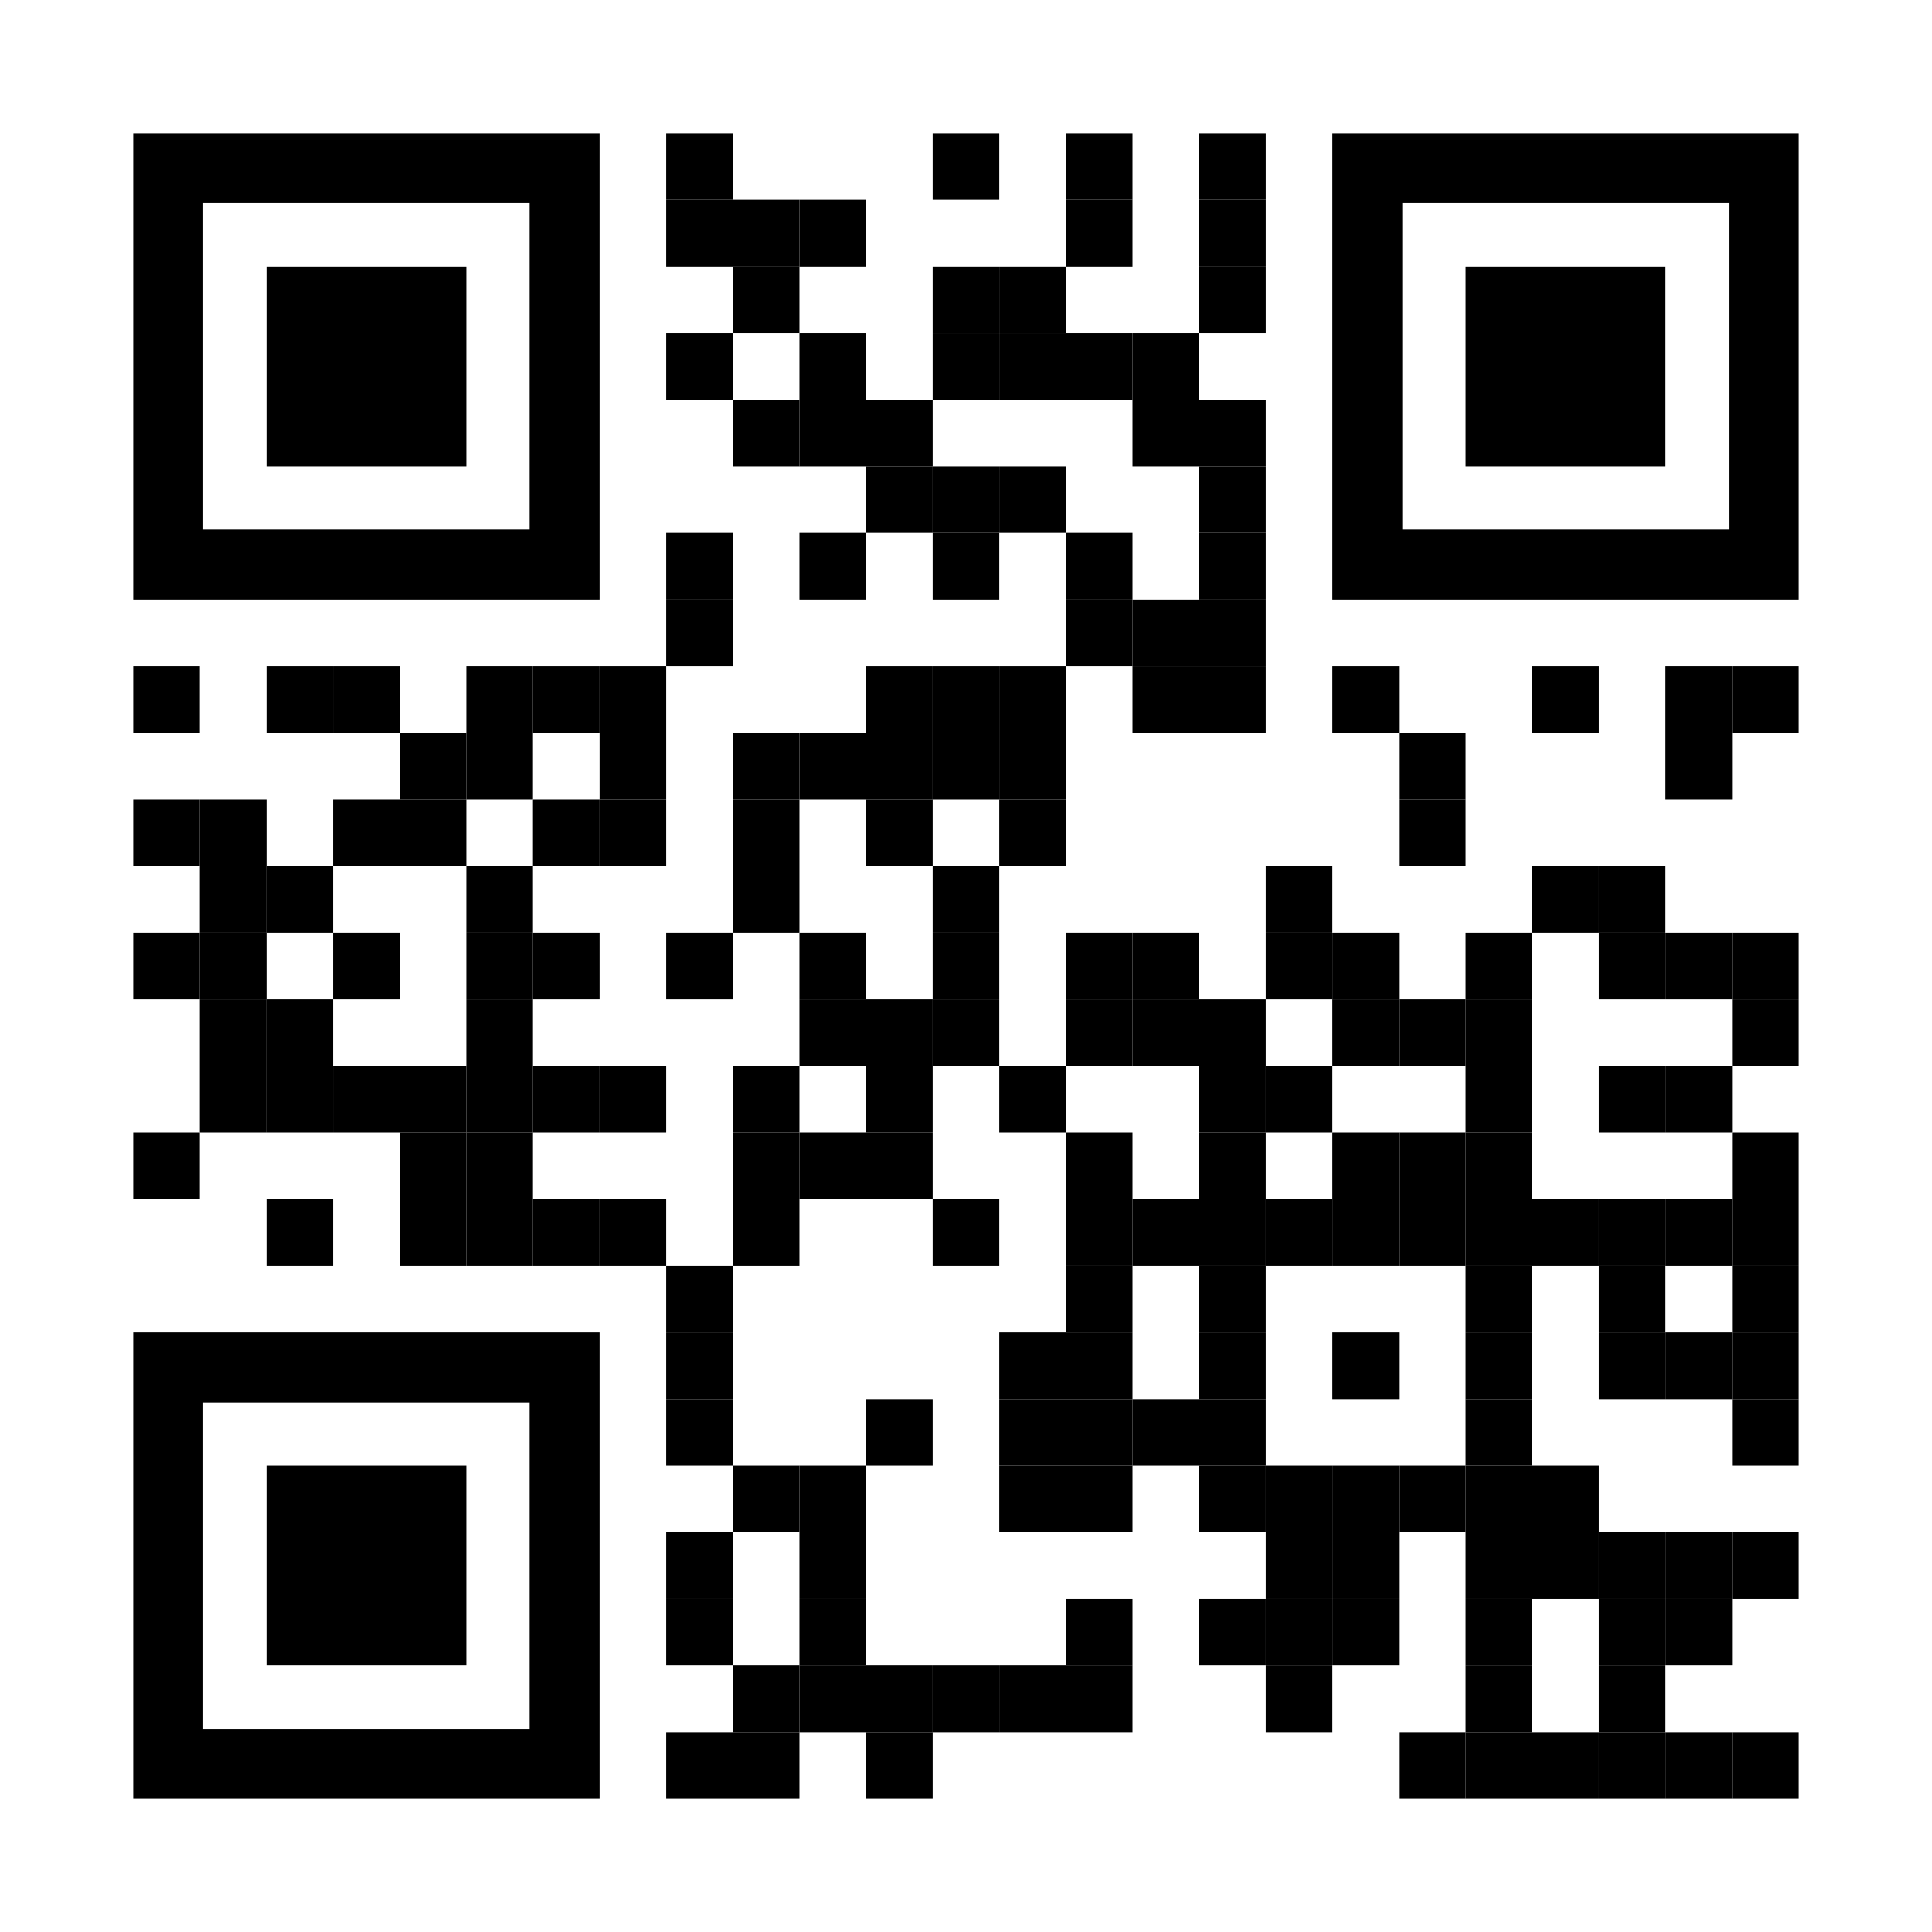 <?xml version="1.0" encoding="UTF-8"?>
<svg width="580px" height="580px" viewBox="0 0 580 580" version="1.1" xmlns="http://www.w3.org/2000/svg" xmlns:xlink="http://www.w3.org/1999/xlink">
    <title>Artboard</title>
    <g id="Artboard" stroke="none" stroke-width="1" fill="none" fill-rule="evenodd">
        <g id="Group" transform="translate(40, 40)">
            <g transform="translate(160, 0)" fill="#000000" fill-rule="nonzero" id="Rectangle">
                <g>
                    <rect x="0" y="0" width="20" height="20"></rect>
                </g>
            </g>
            <g transform="translate(240, 0)" fill="#000000" fill-rule="nonzero" id="Rectangle">
                <g>
                    <rect x="0" y="0" width="20" height="20"></rect>
                </g>
            </g>
            <g transform="translate(280, 0)" fill="#000000" fill-rule="nonzero" id="Rectangle">
                <g>
                    <rect x="0" y="0" width="20" height="20"></rect>
                </g>
            </g>
            <g transform="translate(320, 0)" fill="#000000" fill-rule="nonzero" id="Rectangle">
                <g>
                    <rect x="0" y="0" width="20" height="20"></rect>
                </g>
            </g>
            <g transform="translate(160, 20)" fill="#000000" fill-rule="nonzero" id="Rectangle">
                <g>
                    <rect x="0" y="0" width="20" height="20"></rect>
                </g>
            </g>
            <g transform="translate(180, 20)" fill="#000000" fill-rule="nonzero" id="Rectangle">
                <g>
                    <rect x="0" y="0" width="20" height="20"></rect>
                </g>
            </g>
            <g transform="translate(200, 20)" fill="#000000" fill-rule="nonzero" id="Rectangle">
                <g>
                    <rect x="0" y="0" width="20" height="20"></rect>
                </g>
            </g>
            <g transform="translate(280, 20)" fill="#000000" fill-rule="nonzero" id="Rectangle">
                <g>
                    <rect x="0" y="0" width="20" height="20"></rect>
                </g>
            </g>
            <g transform="translate(320, 20)" fill="#000000" fill-rule="nonzero" id="Rectangle">
                <g>
                    <rect x="0" y="0" width="20" height="20"></rect>
                </g>
            </g>
            <g transform="translate(180, 40)" fill="#000000" fill-rule="nonzero" id="Rectangle">
                <g>
                    <rect x="0" y="0" width="20" height="20"></rect>
                </g>
            </g>
            <g transform="translate(240, 40)" fill="#000000" fill-rule="nonzero" id="Rectangle">
                <g>
                    <rect x="0" y="0" width="20" height="20"></rect>
                </g>
            </g>
            <g transform="translate(260, 40)" fill="#000000" fill-rule="nonzero" id="Rectangle">
                <g>
                    <rect x="0" y="0" width="20" height="20"></rect>
                </g>
            </g>
            <g transform="translate(320, 40)" fill="#000000" fill-rule="nonzero" id="Rectangle">
                <g>
                    <rect x="0" y="0" width="20" height="20"></rect>
                </g>
            </g>
            <g transform="translate(160, 60)" fill="#000000" fill-rule="nonzero" id="Rectangle">
                <g>
                    <rect x="0" y="0" width="20" height="20"></rect>
                </g>
            </g>
            <g transform="translate(200, 60)" fill="#000000" fill-rule="nonzero" id="Rectangle">
                <g>
                    <rect x="0" y="0" width="20" height="20"></rect>
                </g>
            </g>
            <g transform="translate(240, 60)" fill="#000000" fill-rule="nonzero" id="Rectangle">
                <g>
                    <rect x="0" y="0" width="20" height="20"></rect>
                </g>
            </g>
            <g transform="translate(260, 60)" fill="#000000" fill-rule="nonzero" id="Rectangle">
                <g>
                    <rect x="0" y="0" width="20" height="20"></rect>
                </g>
            </g>
            <g transform="translate(280, 60)" fill="#000000" fill-rule="nonzero" id="Rectangle">
                <g>
                    <rect x="0" y="0" width="20" height="20"></rect>
                </g>
            </g>
            <g transform="translate(300, 60)" fill="#000000" fill-rule="nonzero" id="Rectangle">
                <g>
                    <rect x="0" y="0" width="20" height="20"></rect>
                </g>
            </g>
            <g transform="translate(180, 80)" fill="#000000" fill-rule="nonzero" id="Rectangle">
                <g>
                    <rect x="0" y="0" width="20" height="20"></rect>
                </g>
            </g>
            <g transform="translate(200, 80)" fill="#000000" fill-rule="nonzero" id="Rectangle">
                <g>
                    <rect x="0" y="0" width="20" height="20"></rect>
                </g>
            </g>
            <g transform="translate(220, 80)" fill="#000000" fill-rule="nonzero" id="Rectangle">
                <g>
                    <rect x="0" y="0" width="20" height="20"></rect>
                </g>
            </g>
            <g transform="translate(300, 80)" fill="#000000" fill-rule="nonzero" id="Rectangle">
                <g>
                    <rect x="0" y="0" width="20" height="20"></rect>
                </g>
            </g>
            <g transform="translate(320, 80)" fill="#000000" fill-rule="nonzero" id="Rectangle">
                <g>
                    <rect x="0" y="0" width="20" height="20"></rect>
                </g>
            </g>
            <g transform="translate(220, 100)" fill="#000000" fill-rule="nonzero" id="Rectangle">
                <g>
                    <rect x="0" y="0" width="20" height="20"></rect>
                </g>
            </g>
            <g transform="translate(240, 100)" fill="#000000" fill-rule="nonzero" id="Rectangle">
                <g>
                    <rect x="0" y="0" width="20" height="20"></rect>
                </g>
            </g>
            <g transform="translate(260, 100)" fill="#000000" fill-rule="nonzero" id="Rectangle">
                <g>
                    <rect x="0" y="0" width="20" height="20"></rect>
                </g>
            </g>
            <g transform="translate(320, 100)" fill="#000000" fill-rule="nonzero" id="Rectangle">
                <g>
                    <rect x="0" y="0" width="20" height="20"></rect>
                </g>
            </g>
            <g transform="translate(160, 120)" fill="#000000" fill-rule="nonzero" id="Rectangle">
                <g>
                    <rect x="0" y="0" width="20" height="20"></rect>
                </g>
            </g>
            <g transform="translate(200, 120)" fill="#000000" fill-rule="nonzero" id="Rectangle">
                <g>
                    <rect x="0" y="0" width="20" height="20"></rect>
                </g>
            </g>
            <g transform="translate(240, 120)" fill="#000000" fill-rule="nonzero" id="Rectangle">
                <g>
                    <rect x="0" y="0" width="20" height="20"></rect>
                </g>
            </g>
            <g transform="translate(280, 120)" fill="#000000" fill-rule="nonzero" id="Rectangle">
                <g>
                    <rect x="0" y="0" width="20" height="20"></rect>
                </g>
            </g>
            <g transform="translate(320, 120)" fill="#000000" fill-rule="nonzero" id="Rectangle">
                <g>
                    <rect x="0" y="0" width="20" height="20"></rect>
                </g>
            </g>
            <g transform="translate(160, 140)" fill="#000000" fill-rule="nonzero" id="Rectangle">
                <g>
                    <rect x="0" y="0" width="20" height="20"></rect>
                </g>
            </g>
            <g transform="translate(280, 140)" fill="#000000" fill-rule="nonzero" id="Rectangle">
                <g>
                    <rect x="0" y="0" width="20" height="20"></rect>
                </g>
            </g>
            <g transform="translate(300, 140)" fill="#000000" fill-rule="nonzero" id="Rectangle">
                <g>
                    <rect x="0" y="0" width="20" height="20"></rect>
                </g>
            </g>
            <g transform="translate(320, 140)" fill="#000000" fill-rule="nonzero" id="Rectangle">
                <g>
                    <rect x="0" y="0" width="20" height="20"></rect>
                </g>
            </g>
            <g transform="translate(0, 160)" fill="#000000" fill-rule="nonzero" id="Rectangle">
                <g>
                    <rect x="0" y="0" width="20" height="20"></rect>
                </g>
            </g>
            <g transform="translate(40, 160)" fill="#000000" fill-rule="nonzero" id="Rectangle">
                <g>
                    <rect x="0" y="0" width="20" height="20"></rect>
                </g>
            </g>
            <g transform="translate(60, 160)" fill="#000000" fill-rule="nonzero" id="Rectangle">
                <g>
                    <rect x="0" y="0" width="20" height="20"></rect>
                </g>
            </g>
            <g transform="translate(100, 160)" fill="#000000" fill-rule="nonzero" id="Rectangle">
                <g>
                    <rect x="0" y="0" width="20" height="20"></rect>
                </g>
            </g>
            <g transform="translate(120, 160)" fill="#000000" fill-rule="nonzero" id="Rectangle">
                <g>
                    <rect x="0" y="0" width="20" height="20"></rect>
                </g>
            </g>
            <g transform="translate(140, 160)" fill="#000000" fill-rule="nonzero" id="Rectangle">
                <g>
                    <rect x="0" y="0" width="20" height="20"></rect>
                </g>
            </g>
            <g transform="translate(220, 160)" fill="#000000" fill-rule="nonzero" id="Rectangle">
                <g>
                    <rect x="0" y="0" width="20" height="20"></rect>
                </g>
            </g>
            <g transform="translate(240, 160)" fill="#000000" fill-rule="nonzero" id="Rectangle">
                <g>
                    <rect x="0" y="0" width="20" height="20"></rect>
                </g>
            </g>
            <g transform="translate(260, 160)" fill="#000000" fill-rule="nonzero" id="Rectangle">
                <g>
                    <rect x="0" y="0" width="20" height="20"></rect>
                </g>
            </g>
            <g transform="translate(300, 160)" fill="#000000" fill-rule="nonzero" id="Rectangle">
                <g>
                    <rect x="0" y="0" width="20" height="20"></rect>
                </g>
            </g>
            <g transform="translate(320, 160)" fill="#000000" fill-rule="nonzero" id="Rectangle">
                <g>
                    <rect x="0" y="0" width="20" height="20"></rect>
                </g>
            </g>
            <g transform="translate(360, 160)" fill="#000000" fill-rule="nonzero" id="Rectangle">
                <g>
                    <rect x="0" y="0" width="20" height="20"></rect>
                </g>
            </g>
            <g transform="translate(420, 160)" fill="#000000" fill-rule="nonzero" id="Rectangle">
                <g>
                    <rect x="0" y="0" width="20" height="20"></rect>
                </g>
            </g>
            <g transform="translate(460, 160)" fill="#000000" fill-rule="nonzero" id="Rectangle">
                <g>
                    <rect x="0" y="0" width="20" height="20"></rect>
                </g>
            </g>
            <g transform="translate(480, 160)" fill="#000000" fill-rule="nonzero" id="Rectangle">
                <g>
                    <rect x="0" y="0" width="20" height="20"></rect>
                </g>
            </g>
            <g transform="translate(80, 180)" fill="#000000" fill-rule="nonzero" id="Rectangle">
                <g>
                    <rect x="0" y="0" width="20" height="20"></rect>
                </g>
            </g>
            <g transform="translate(100, 180)" fill="#000000" fill-rule="nonzero" id="Rectangle">
                <g>
                    <rect x="0" y="0" width="20" height="20"></rect>
                </g>
            </g>
            <g transform="translate(140, 180)" fill="#000000" fill-rule="nonzero" id="Rectangle">
                <g>
                    <rect x="0" y="0" width="20" height="20"></rect>
                </g>
            </g>
            <g transform="translate(180, 180)" fill="#000000" fill-rule="nonzero" id="Rectangle">
                <g>
                    <rect x="0" y="0" width="20" height="20"></rect>
                </g>
            </g>
            <g transform="translate(200, 180)" fill="#000000" fill-rule="nonzero" id="Rectangle">
                <g>
                    <rect x="0" y="0" width="20" height="20"></rect>
                </g>
            </g>
            <g transform="translate(220, 180)" fill="#000000" fill-rule="nonzero" id="Rectangle">
                <g>
                    <rect x="0" y="0" width="20" height="20"></rect>
                </g>
            </g>
            <g transform="translate(240, 180)" fill="#000000" fill-rule="nonzero" id="Rectangle">
                <g>
                    <rect x="0" y="0" width="20" height="20"></rect>
                </g>
            </g>
            <g transform="translate(260, 180)" fill="#000000" fill-rule="nonzero" id="Rectangle">
                <g>
                    <rect x="0" y="0" width="20" height="20"></rect>
                </g>
            </g>
            <g transform="translate(380, 180)" fill="#000000" fill-rule="nonzero" id="Rectangle">
                <g>
                    <rect x="0" y="0" width="20" height="20"></rect>
                </g>
            </g>
            <g transform="translate(460, 180)" fill="#000000" fill-rule="nonzero" id="Rectangle">
                <g>
                    <rect x="0" y="0" width="20" height="20"></rect>
                </g>
            </g>
            <g transform="translate(0, 200)" fill="#000000" fill-rule="nonzero" id="Rectangle">
                <g>
                    <rect x="0" y="0" width="20" height="20"></rect>
                </g>
            </g>
            <g transform="translate(20, 200)" fill="#000000" fill-rule="nonzero" id="Rectangle">
                <g>
                    <rect x="0" y="0" width="20" height="20"></rect>
                </g>
            </g>
            <g transform="translate(60, 200)" fill="#000000" fill-rule="nonzero" id="Rectangle">
                <g>
                    <rect x="0" y="0" width="20" height="20"></rect>
                </g>
            </g>
            <g transform="translate(80, 200)" fill="#000000" fill-rule="nonzero" id="Rectangle">
                <g>
                    <rect x="0" y="0" width="20" height="20"></rect>
                </g>
            </g>
            <g transform="translate(120, 200)" fill="#000000" fill-rule="nonzero" id="Rectangle">
                <g>
                    <rect x="0" y="0" width="20" height="20"></rect>
                </g>
            </g>
            <g transform="translate(140, 200)" fill="#000000" fill-rule="nonzero" id="Rectangle">
                <g>
                    <rect x="0" y="0" width="20" height="20"></rect>
                </g>
            </g>
            <g transform="translate(180, 200)" fill="#000000" fill-rule="nonzero" id="Rectangle">
                <g>
                    <rect x="0" y="0" width="20" height="20"></rect>
                </g>
            </g>
            <g transform="translate(220, 200)" fill="#000000" fill-rule="nonzero" id="Rectangle">
                <g>
                    <rect x="0" y="0" width="20" height="20"></rect>
                </g>
            </g>
            <g transform="translate(260, 200)" fill="#000000" fill-rule="nonzero" id="Rectangle">
                <g>
                    <rect x="0" y="0" width="20" height="20"></rect>
                </g>
            </g>
            <g transform="translate(380, 200)" fill="#000000" fill-rule="nonzero" id="Rectangle">
                <g>
                    <rect x="0" y="0" width="20" height="20"></rect>
                </g>
            </g>
            <g transform="translate(20, 220)" fill="#000000" fill-rule="nonzero" id="Rectangle">
                <g>
                    <rect x="0" y="0" width="20" height="20"></rect>
                </g>
            </g>
            <g transform="translate(40, 220)" fill="#000000" fill-rule="nonzero" id="Rectangle">
                <g>
                    <rect x="0" y="0" width="20" height="20"></rect>
                </g>
            </g>
            <g transform="translate(100, 220)" fill="#000000" fill-rule="nonzero" id="Rectangle">
                <g>
                    <rect x="0" y="0" width="20" height="20"></rect>
                </g>
            </g>
            <g transform="translate(180, 220)" fill="#000000" fill-rule="nonzero" id="Rectangle">
                <g>
                    <rect x="0" y="0" width="20" height="20"></rect>
                </g>
            </g>
            <g transform="translate(240, 220)" fill="#000000" fill-rule="nonzero" id="Rectangle">
                <g>
                    <rect x="0" y="0" width="20" height="20"></rect>
                </g>
            </g>
            <g transform="translate(340, 220)" fill="#000000" fill-rule="nonzero" id="Rectangle">
                <g>
                    <rect x="0" y="0" width="20" height="20"></rect>
                </g>
            </g>
            <g transform="translate(420, 220)" fill="#000000" fill-rule="nonzero" id="Rectangle">
                <g>
                    <rect x="0" y="0" width="20" height="20"></rect>
                </g>
            </g>
            <g transform="translate(440, 220)" fill="#000000" fill-rule="nonzero" id="Rectangle">
                <g>
                    <rect x="0" y="0" width="20" height="20"></rect>
                </g>
            </g>
            <g transform="translate(0, 240)" fill="#000000" fill-rule="nonzero" id="Rectangle">
                <g>
                    <rect x="0" y="0" width="20" height="20"></rect>
                </g>
            </g>
            <g transform="translate(20, 240)" fill="#000000" fill-rule="nonzero" id="Rectangle">
                <g>
                    <rect x="0" y="0" width="20" height="20"></rect>
                </g>
            </g>
            <g transform="translate(60, 240)" fill="#000000" fill-rule="nonzero" id="Rectangle">
                <g>
                    <rect x="0" y="0" width="20" height="20"></rect>
                </g>
            </g>
            <g transform="translate(100, 240)" fill="#000000" fill-rule="nonzero" id="Rectangle">
                <g>
                    <rect x="0" y="0" width="20" height="20"></rect>
                </g>
            </g>
            <g transform="translate(120, 240)" fill="#000000" fill-rule="nonzero" id="Rectangle">
                <g>
                    <rect x="0" y="0" width="20" height="20"></rect>
                </g>
            </g>
            <g transform="translate(160, 240)" fill="#000000" fill-rule="nonzero" id="Rectangle">
                <g>
                    <rect x="0" y="0" width="20" height="20"></rect>
                </g>
            </g>
            <g transform="translate(200, 240)" fill="#000000" fill-rule="nonzero" id="Rectangle">
                <g>
                    <rect x="0" y="0" width="20" height="20"></rect>
                </g>
            </g>
            <g transform="translate(240, 240)" fill="#000000" fill-rule="nonzero" id="Rectangle">
                <g>
                    <rect x="0" y="0" width="20" height="20"></rect>
                </g>
            </g>
            <g transform="translate(280, 240)" fill="#000000" fill-rule="nonzero" id="Rectangle">
                <g>
                    <rect x="0" y="0" width="20" height="20"></rect>
                </g>
            </g>
            <g transform="translate(300, 240)" fill="#000000" fill-rule="nonzero" id="Rectangle">
                <g>
                    <rect x="0" y="0" width="20" height="20"></rect>
                </g>
            </g>
            <g transform="translate(340, 240)" fill="#000000" fill-rule="nonzero" id="Rectangle">
                <g>
                    <rect x="0" y="0" width="20" height="20"></rect>
                </g>
            </g>
            <g transform="translate(360, 240)" fill="#000000" fill-rule="nonzero" id="Rectangle">
                <g>
                    <rect x="0" y="0" width="20" height="20"></rect>
                </g>
            </g>
            <g transform="translate(400, 240)" fill="#000000" fill-rule="nonzero" id="Rectangle">
                <g>
                    <rect x="0" y="0" width="20" height="20"></rect>
                </g>
            </g>
            <g transform="translate(440, 240)" fill="#000000" fill-rule="nonzero" id="Rectangle">
                <g>
                    <rect x="0" y="0" width="20" height="20"></rect>
                </g>
            </g>
            <g transform="translate(460, 240)" fill="#000000" fill-rule="nonzero" id="Rectangle">
                <g>
                    <rect x="0" y="0" width="20" height="20"></rect>
                </g>
            </g>
            <g transform="translate(480, 240)" fill="#000000" fill-rule="nonzero" id="Rectangle">
                <g>
                    <rect x="0" y="0" width="20" height="20"></rect>
                </g>
            </g>
            <g transform="translate(20, 260)" fill="#000000" fill-rule="nonzero" id="Rectangle">
                <g>
                    <rect x="0" y="0" width="20" height="20"></rect>
                </g>
            </g>
            <g transform="translate(40, 260)" fill="#000000" fill-rule="nonzero" id="Rectangle">
                <g>
                    <rect x="0" y="0" width="20" height="20"></rect>
                </g>
            </g>
            <g transform="translate(100, 260)" fill="#000000" fill-rule="nonzero" id="Rectangle">
                <g>
                    <rect x="0" y="0" width="20" height="20"></rect>
                </g>
            </g>
            <g transform="translate(200, 260)" fill="#000000" fill-rule="nonzero" id="Rectangle">
                <g>
                    <rect x="0" y="0" width="20" height="20"></rect>
                </g>
            </g>
            <g transform="translate(220, 260)" fill="#000000" fill-rule="nonzero" id="Rectangle">
                <g>
                    <rect x="0" y="0" width="20" height="20"></rect>
                </g>
            </g>
            <g transform="translate(240, 260)" fill="#000000" fill-rule="nonzero" id="Rectangle">
                <g>
                    <rect x="0" y="0" width="20" height="20"></rect>
                </g>
            </g>
            <g transform="translate(280, 260)" fill="#000000" fill-rule="nonzero" id="Rectangle">
                <g>
                    <rect x="0" y="0" width="20" height="20"></rect>
                </g>
            </g>
            <g transform="translate(300, 260)" fill="#000000" fill-rule="nonzero" id="Rectangle">
                <g>
                    <rect x="0" y="0" width="20" height="20"></rect>
                </g>
            </g>
            <g transform="translate(320, 260)" fill="#000000" fill-rule="nonzero" id="Rectangle">
                <g>
                    <rect x="0" y="0" width="20" height="20"></rect>
                </g>
            </g>
            <g transform="translate(360, 260)" fill="#000000" fill-rule="nonzero" id="Rectangle">
                <g>
                    <rect x="0" y="0" width="20" height="20"></rect>
                </g>
            </g>
            <g transform="translate(380, 260)" fill="#000000" fill-rule="nonzero" id="Rectangle">
                <g>
                    <rect x="0" y="0" width="20" height="20"></rect>
                </g>
            </g>
            <g transform="translate(400, 260)" fill="#000000" fill-rule="nonzero" id="Rectangle">
                <g>
                    <rect x="0" y="0" width="20" height="20"></rect>
                </g>
            </g>
            <g transform="translate(480, 260)" fill="#000000" fill-rule="nonzero" id="Rectangle">
                <g>
                    <rect x="0" y="0" width="20" height="20"></rect>
                </g>
            </g>
            <g transform="translate(20, 280)" fill="#000000" fill-rule="nonzero" id="Rectangle">
                <g>
                    <rect x="0" y="0" width="20" height="20"></rect>
                </g>
            </g>
            <g transform="translate(40, 280)" fill="#000000" fill-rule="nonzero" id="Rectangle">
                <g>
                    <rect x="0" y="0" width="20" height="20"></rect>
                </g>
            </g>
            <g transform="translate(60, 280)" fill="#000000" fill-rule="nonzero" id="Rectangle">
                <g>
                    <rect x="0" y="0" width="20" height="20"></rect>
                </g>
            </g>
            <g transform="translate(80, 280)" fill="#000000" fill-rule="nonzero" id="Rectangle">
                <g>
                    <rect x="0" y="0" width="20" height="20"></rect>
                </g>
            </g>
            <g transform="translate(100, 280)" fill="#000000" fill-rule="nonzero" id="Rectangle">
                <g>
                    <rect x="0" y="0" width="20" height="20"></rect>
                </g>
            </g>
            <g transform="translate(120, 280)" fill="#000000" fill-rule="nonzero" id="Rectangle">
                <g>
                    <rect x="0" y="0" width="20" height="20"></rect>
                </g>
            </g>
            <g transform="translate(140, 280)" fill="#000000" fill-rule="nonzero" id="Rectangle">
                <g>
                    <rect x="0" y="0" width="20" height="20"></rect>
                </g>
            </g>
            <g transform="translate(180, 280)" fill="#000000" fill-rule="nonzero" id="Rectangle">
                <g>
                    <rect x="0" y="0" width="20" height="20"></rect>
                </g>
            </g>
            <g transform="translate(220, 280)" fill="#000000" fill-rule="nonzero" id="Rectangle">
                <g>
                    <rect x="0" y="0" width="20" height="20"></rect>
                </g>
            </g>
            <g transform="translate(260, 280)" fill="#000000" fill-rule="nonzero" id="Rectangle">
                <g>
                    <rect x="0" y="0" width="20" height="20"></rect>
                </g>
            </g>
            <g transform="translate(320, 280)" fill="#000000" fill-rule="nonzero" id="Rectangle">
                <g>
                    <rect x="0" y="0" width="20" height="20"></rect>
                </g>
            </g>
            <g transform="translate(340, 280)" fill="#000000" fill-rule="nonzero" id="Rectangle">
                <g>
                    <rect x="0" y="0" width="20" height="20"></rect>
                </g>
            </g>
            <g transform="translate(400, 280)" fill="#000000" fill-rule="nonzero" id="Rectangle">
                <g>
                    <rect x="0" y="0" width="20" height="20"></rect>
                </g>
            </g>
            <g transform="translate(440, 280)" fill="#000000" fill-rule="nonzero" id="Rectangle">
                <g>
                    <rect x="0" y="0" width="20" height="20"></rect>
                </g>
            </g>
            <g transform="translate(460, 280)" fill="#000000" fill-rule="nonzero" id="Rectangle">
                <g>
                    <rect x="0" y="0" width="20" height="20"></rect>
                </g>
            </g>
            <g transform="translate(0, 300)" fill="#000000" fill-rule="nonzero" id="Rectangle">
                <g>
                    <rect x="0" y="0" width="20" height="20"></rect>
                </g>
            </g>
            <g transform="translate(80, 300)" fill="#000000" fill-rule="nonzero" id="Rectangle">
                <g>
                    <rect x="0" y="0" width="20" height="20"></rect>
                </g>
            </g>
            <g transform="translate(100, 300)" fill="#000000" fill-rule="nonzero" id="Rectangle">
                <g>
                    <rect x="0" y="0" width="20" height="20"></rect>
                </g>
            </g>
            <g transform="translate(180, 300)" fill="#000000" fill-rule="nonzero" id="Rectangle">
                <g>
                    <rect x="0" y="0" width="20" height="20"></rect>
                </g>
            </g>
            <g transform="translate(200, 300)" fill="#000000" fill-rule="nonzero" id="Rectangle">
                <g>
                    <rect x="0" y="0" width="20" height="20"></rect>
                </g>
            </g>
            <g transform="translate(220, 300)" fill="#000000" fill-rule="nonzero" id="Rectangle">
                <g>
                    <rect x="0" y="0" width="20" height="20"></rect>
                </g>
            </g>
            <g transform="translate(280, 300)" fill="#000000" fill-rule="nonzero" id="Rectangle">
                <g>
                    <rect x="0" y="0" width="20" height="20"></rect>
                </g>
            </g>
            <g transform="translate(320, 300)" fill="#000000" fill-rule="nonzero" id="Rectangle">
                <g>
                    <rect x="0" y="0" width="20" height="20"></rect>
                </g>
            </g>
            <g transform="translate(360, 300)" fill="#000000" fill-rule="nonzero" id="Rectangle">
                <g>
                    <rect x="0" y="0" width="20" height="20"></rect>
                </g>
            </g>
            <g transform="translate(380, 300)" fill="#000000" fill-rule="nonzero" id="Rectangle">
                <g>
                    <rect x="0" y="0" width="20" height="20"></rect>
                </g>
            </g>
            <g transform="translate(400, 300)" fill="#000000" fill-rule="nonzero" id="Rectangle">
                <g>
                    <rect x="0" y="0" width="20" height="20"></rect>
                </g>
            </g>
            <g transform="translate(480, 300)" fill="#000000" fill-rule="nonzero" id="Rectangle">
                <g>
                    <rect x="0" y="0" width="20" height="20"></rect>
                </g>
            </g>
            <g transform="translate(40, 320)" fill="#000000" fill-rule="nonzero" id="Rectangle">
                <g>
                    <rect x="0" y="0" width="20" height="20"></rect>
                </g>
            </g>
            <g transform="translate(80, 320)" fill="#000000" fill-rule="nonzero" id="Rectangle">
                <g>
                    <rect x="0" y="0" width="20" height="20"></rect>
                </g>
            </g>
            <g transform="translate(100, 320)" fill="#000000" fill-rule="nonzero" id="Rectangle">
                <g>
                    <rect x="0" y="0" width="20" height="20"></rect>
                </g>
            </g>
            <g transform="translate(120, 320)" fill="#000000" fill-rule="nonzero" id="Rectangle">
                <g>
                    <rect x="0" y="0" width="20" height="20"></rect>
                </g>
            </g>
            <g transform="translate(140, 320)" fill="#000000" fill-rule="nonzero" id="Rectangle">
                <g>
                    <rect x="0" y="0" width="20" height="20"></rect>
                </g>
            </g>
            <g transform="translate(180, 320)" fill="#000000" fill-rule="nonzero" id="Rectangle">
                <g>
                    <rect x="0" y="0" width="20" height="20"></rect>
                </g>
            </g>
            <g transform="translate(240, 320)" fill="#000000" fill-rule="nonzero" id="Rectangle">
                <g>
                    <rect x="0" y="0" width="20" height="20"></rect>
                </g>
            </g>
            <g transform="translate(280, 320)" fill="#000000" fill-rule="nonzero" id="Rectangle">
                <g>
                    <rect x="0" y="0" width="20" height="20"></rect>
                </g>
            </g>
            <g transform="translate(300, 320)" fill="#000000" fill-rule="nonzero" id="Rectangle">
                <g>
                    <rect x="0" y="0" width="20" height="20"></rect>
                </g>
            </g>
            <g transform="translate(320, 320)" fill="#000000" fill-rule="nonzero" id="Rectangle">
                <g>
                    <rect x="0" y="0" width="20" height="20"></rect>
                </g>
            </g>
            <g transform="translate(340, 320)" fill="#000000" fill-rule="nonzero" id="Rectangle">
                <g>
                    <rect x="0" y="0" width="20" height="20"></rect>
                </g>
            </g>
            <g transform="translate(360, 320)" fill="#000000" fill-rule="nonzero" id="Rectangle">
                <g>
                    <rect x="0" y="0" width="20" height="20"></rect>
                </g>
            </g>
            <g transform="translate(380, 320)" fill="#000000" fill-rule="nonzero" id="Rectangle">
                <g>
                    <rect x="0" y="0" width="20" height="20"></rect>
                </g>
            </g>
            <g transform="translate(400, 320)" fill="#000000" fill-rule="nonzero" id="Rectangle">
                <g>
                    <rect x="0" y="0" width="20" height="20"></rect>
                </g>
            </g>
            <g transform="translate(420, 320)" fill="#000000" fill-rule="nonzero" id="Rectangle">
                <g>
                    <rect x="0" y="0" width="20" height="20"></rect>
                </g>
            </g>
            <g transform="translate(440, 320)" fill="#000000" fill-rule="nonzero" id="Rectangle">
                <g>
                    <rect x="0" y="0" width="20" height="20"></rect>
                </g>
            </g>
            <g transform="translate(460, 320)" fill="#000000" fill-rule="nonzero" id="Rectangle">
                <g>
                    <rect x="0" y="0" width="20" height="20"></rect>
                </g>
            </g>
            <g transform="translate(480, 320)" fill="#000000" fill-rule="nonzero" id="Rectangle">
                <g>
                    <rect x="0" y="0" width="20" height="20"></rect>
                </g>
            </g>
            <g transform="translate(160, 340)" fill="#000000" fill-rule="nonzero" id="Rectangle">
                <g>
                    <rect x="0" y="0" width="20" height="20"></rect>
                </g>
            </g>
            <g transform="translate(280, 340)" fill="#000000" fill-rule="nonzero" id="Rectangle">
                <g>
                    <rect x="0" y="0" width="20" height="20"></rect>
                </g>
            </g>
            <g transform="translate(320, 340)" fill="#000000" fill-rule="nonzero" id="Rectangle">
                <g>
                    <rect x="0" y="0" width="20" height="20"></rect>
                </g>
            </g>
            <g transform="translate(400, 340)" fill="#000000" fill-rule="nonzero" id="Rectangle">
                <g>
                    <rect x="0" y="0" width="20" height="20"></rect>
                </g>
            </g>
            <g transform="translate(440, 340)" fill="#000000" fill-rule="nonzero" id="Rectangle">
                <g>
                    <rect x="0" y="0" width="20" height="20"></rect>
                </g>
            </g>
            <g transform="translate(480, 340)" fill="#000000" fill-rule="nonzero" id="Rectangle">
                <g>
                    <rect x="0" y="0" width="20" height="20"></rect>
                </g>
            </g>
            <g transform="translate(160, 360)" fill="#000000" fill-rule="nonzero" id="Rectangle">
                <g>
                    <rect x="0" y="0" width="20" height="20"></rect>
                </g>
            </g>
            <g transform="translate(260, 360)" fill="#000000" fill-rule="nonzero" id="Rectangle">
                <g>
                    <rect x="0" y="0" width="20" height="20"></rect>
                </g>
            </g>
            <g transform="translate(280, 360)" fill="#000000" fill-rule="nonzero" id="Rectangle">
                <g>
                    <rect x="0" y="0" width="20" height="20"></rect>
                </g>
            </g>
            <g transform="translate(320, 360)" fill="#000000" fill-rule="nonzero" id="Rectangle">
                <g>
                    <rect x="0" y="0" width="20" height="20"></rect>
                </g>
            </g>
            <g transform="translate(360, 360)" fill="#000000" fill-rule="nonzero" id="Rectangle">
                <g>
                    <rect x="0" y="0" width="20" height="20"></rect>
                </g>
            </g>
            <g transform="translate(400, 360)" fill="#000000" fill-rule="nonzero" id="Rectangle">
                <g>
                    <rect x="0" y="0" width="20" height="20"></rect>
                </g>
            </g>
            <g transform="translate(440, 360)" fill="#000000" fill-rule="nonzero" id="Rectangle">
                <g>
                    <rect x="0" y="0" width="20" height="20"></rect>
                </g>
            </g>
            <g transform="translate(460, 360)" fill="#000000" fill-rule="nonzero" id="Rectangle">
                <g>
                    <rect x="0" y="0" width="20" height="20"></rect>
                </g>
            </g>
            <g transform="translate(480, 360)" fill="#000000" fill-rule="nonzero" id="Rectangle">
                <g>
                    <rect x="0" y="0" width="20" height="20"></rect>
                </g>
            </g>
            <g transform="translate(160, 380)" fill="#000000" fill-rule="nonzero" id="Rectangle">
                <g>
                    <rect x="0" y="0" width="20" height="20"></rect>
                </g>
            </g>
            <g transform="translate(220, 380)" fill="#000000" fill-rule="nonzero" id="Rectangle">
                <g>
                    <rect x="0" y="0" width="20" height="20"></rect>
                </g>
            </g>
            <g transform="translate(260, 380)" fill="#000000" fill-rule="nonzero" id="Rectangle">
                <g>
                    <rect x="0" y="0" width="20" height="20"></rect>
                </g>
            </g>
            <g transform="translate(280, 380)" fill="#000000" fill-rule="nonzero" id="Rectangle">
                <g>
                    <rect x="0" y="0" width="20" height="20"></rect>
                </g>
            </g>
            <g transform="translate(300, 380)" fill="#000000" fill-rule="nonzero" id="Rectangle">
                <g>
                    <rect x="0" y="0" width="20" height="20"></rect>
                </g>
            </g>
            <g transform="translate(320, 380)" fill="#000000" fill-rule="nonzero" id="Rectangle">
                <g>
                    <rect x="0" y="0" width="20" height="20"></rect>
                </g>
            </g>
            <g transform="translate(400, 380)" fill="#000000" fill-rule="nonzero" id="Rectangle">
                <g>
                    <rect x="0" y="0" width="20" height="20"></rect>
                </g>
            </g>
            <g transform="translate(480, 380)" fill="#000000" fill-rule="nonzero" id="Rectangle">
                <g>
                    <rect x="0" y="0" width="20" height="20"></rect>
                </g>
            </g>
            <g transform="translate(180, 400)" fill="#000000" fill-rule="nonzero" id="Rectangle">
                <g>
                    <rect x="0" y="0" width="20" height="20"></rect>
                </g>
            </g>
            <g transform="translate(200, 400)" fill="#000000" fill-rule="nonzero" id="Rectangle">
                <g>
                    <rect x="0" y="0" width="20" height="20"></rect>
                </g>
            </g>
            <g transform="translate(260, 400)" fill="#000000" fill-rule="nonzero" id="Rectangle">
                <g>
                    <rect x="0" y="0" width="20" height="20"></rect>
                </g>
            </g>
            <g transform="translate(280, 400)" fill="#000000" fill-rule="nonzero" id="Rectangle">
                <g>
                    <rect x="0" y="0" width="20" height="20"></rect>
                </g>
            </g>
            <g transform="translate(320, 400)" fill="#000000" fill-rule="nonzero" id="Rectangle">
                <g>
                    <rect x="0" y="0" width="20" height="20"></rect>
                </g>
            </g>
            <g transform="translate(340, 400)" fill="#000000" fill-rule="nonzero" id="Rectangle">
                <g>
                    <rect x="0" y="0" width="20" height="20"></rect>
                </g>
            </g>
            <g transform="translate(360, 400)" fill="#000000" fill-rule="nonzero" id="Rectangle">
                <g>
                    <rect x="0" y="0" width="20" height="20"></rect>
                </g>
            </g>
            <g transform="translate(380, 400)" fill="#000000" fill-rule="nonzero" id="Rectangle">
                <g>
                    <rect x="0" y="0" width="20" height="20"></rect>
                </g>
            </g>
            <g transform="translate(400, 400)" fill="#000000" fill-rule="nonzero" id="Rectangle">
                <g>
                    <rect x="0" y="0" width="20" height="20"></rect>
                </g>
            </g>
            <g transform="translate(420, 400)" fill="#000000" fill-rule="nonzero" id="Rectangle">
                <g>
                    <rect x="0" y="0" width="20" height="20"></rect>
                </g>
            </g>
            <g transform="translate(160, 420)" fill="#000000" fill-rule="nonzero" id="Rectangle">
                <g>
                    <rect x="0" y="0" width="20" height="20"></rect>
                </g>
            </g>
            <g transform="translate(200, 420)" fill="#000000" fill-rule="nonzero" id="Rectangle">
                <g>
                    <rect x="0" y="0" width="20" height="20"></rect>
                </g>
            </g>
            <g transform="translate(340, 420)" fill="#000000" fill-rule="nonzero" id="Rectangle">
                <g>
                    <rect x="0" y="0" width="20" height="20"></rect>
                </g>
            </g>
            <g transform="translate(360, 420)" fill="#000000" fill-rule="nonzero" id="Rectangle">
                <g>
                    <rect x="0" y="0" width="20" height="20"></rect>
                </g>
            </g>
            <g transform="translate(400, 420)" fill="#000000" fill-rule="nonzero" id="Rectangle">
                <g>
                    <rect x="0" y="0" width="20" height="20"></rect>
                </g>
            </g>
            <g transform="translate(420, 420)" fill="#000000" fill-rule="nonzero" id="Rectangle">
                <g>
                    <rect x="0" y="0" width="20" height="20"></rect>
                </g>
            </g>
            <g transform="translate(440, 420)" fill="#000000" fill-rule="nonzero" id="Rectangle">
                <g>
                    <rect x="0" y="0" width="20" height="20"></rect>
                </g>
            </g>
            <g transform="translate(460, 420)" fill="#000000" fill-rule="nonzero" id="Rectangle">
                <g>
                    <rect x="0" y="0" width="20" height="20"></rect>
                </g>
            </g>
            <g transform="translate(480, 420)" fill="#000000" fill-rule="nonzero" id="Rectangle">
                <g>
                    <rect x="0" y="0" width="20" height="20"></rect>
                </g>
            </g>
            <g transform="translate(160, 440)" fill="#000000" fill-rule="nonzero" id="Rectangle">
                <g>
                    <rect x="0" y="0" width="20" height="20"></rect>
                </g>
            </g>
            <g transform="translate(200, 440)" fill="#000000" fill-rule="nonzero" id="Rectangle">
                <g>
                    <rect x="0" y="0" width="20" height="20"></rect>
                </g>
            </g>
            <g transform="translate(280, 440)" fill="#000000" fill-rule="nonzero" id="Rectangle">
                <g>
                    <rect x="0" y="0" width="20" height="20"></rect>
                </g>
            </g>
            <g transform="translate(320, 440)" fill="#000000" fill-rule="nonzero" id="Rectangle">
                <g>
                    <rect x="0" y="0" width="20" height="20"></rect>
                </g>
            </g>
            <g transform="translate(340, 440)" fill="#000000" fill-rule="nonzero" id="Rectangle">
                <g>
                    <rect x="0" y="0" width="20" height="20"></rect>
                </g>
            </g>
            <g transform="translate(360, 440)" fill="#000000" fill-rule="nonzero" id="Rectangle">
                <g>
                    <rect x="0" y="0" width="20" height="20"></rect>
                </g>
            </g>
            <g transform="translate(400, 440)" fill="#000000" fill-rule="nonzero" id="Rectangle">
                <g>
                    <rect x="0" y="0" width="20" height="20"></rect>
                </g>
            </g>
            <g transform="translate(440, 440)" fill="#000000" fill-rule="nonzero" id="Rectangle">
                <g>
                    <rect x="0" y="0" width="20" height="20"></rect>
                </g>
            </g>
            <g transform="translate(460, 440)" fill="#000000" fill-rule="nonzero" id="Rectangle">
                <g>
                    <rect x="0" y="0" width="20" height="20"></rect>
                </g>
            </g>
            <g transform="translate(180, 460)" fill="#000000" fill-rule="nonzero" id="Rectangle">
                <g>
                    <rect x="0" y="0" width="20" height="20"></rect>
                </g>
            </g>
            <g transform="translate(200, 460)" fill="#000000" fill-rule="nonzero" id="Rectangle">
                <g>
                    <rect x="0" y="0" width="20" height="20"></rect>
                </g>
            </g>
            <g transform="translate(220, 460)" fill="#000000" fill-rule="nonzero" id="Rectangle">
                <g>
                    <rect x="0" y="0" width="20" height="20"></rect>
                </g>
            </g>
            <g transform="translate(240, 460)" fill="#000000" fill-rule="nonzero" id="Rectangle">
                <g>
                    <rect x="0" y="0" width="20" height="20"></rect>
                </g>
            </g>
            <g transform="translate(260, 460)" fill="#000000" fill-rule="nonzero" id="Rectangle">
                <g>
                    <rect x="0" y="0" width="20" height="20"></rect>
                </g>
            </g>
            <g transform="translate(280, 460)" fill="#000000" fill-rule="nonzero" id="Rectangle">
                <g>
                    <rect x="0" y="0" width="20" height="20"></rect>
                </g>
            </g>
            <g transform="translate(340, 460)" fill="#000000" fill-rule="nonzero" id="Rectangle">
                <g>
                    <rect x="0" y="0" width="20" height="20"></rect>
                </g>
            </g>
            <g transform="translate(400, 460)" fill="#000000" fill-rule="nonzero" id="Rectangle">
                <g>
                    <rect x="0" y="0" width="20" height="20"></rect>
                </g>
            </g>
            <g transform="translate(440, 460)" fill="#000000" fill-rule="nonzero" id="Rectangle">
                <g>
                    <rect x="0" y="0" width="20" height="20"></rect>
                </g>
            </g>
            <g transform="translate(160, 480)" fill="#000000" fill-rule="nonzero" id="Rectangle">
                <g>
                    <rect x="0" y="0" width="20" height="20"></rect>
                </g>
            </g>
            <g transform="translate(180, 480)" fill="#000000" fill-rule="nonzero" id="Rectangle">
                <g>
                    <rect x="0" y="0" width="20" height="20"></rect>
                </g>
            </g>
            <g transform="translate(220, 480)" fill="#000000" fill-rule="nonzero" id="Rectangle">
                <g>
                    <rect x="0" y="0" width="20" height="20"></rect>
                </g>
            </g>
            <g transform="translate(380, 480)" fill="#000000" fill-rule="nonzero" id="Rectangle">
                <g>
                    <rect x="0" y="0" width="20" height="20"></rect>
                </g>
            </g>
            <g transform="translate(400, 480)" fill="#000000" fill-rule="nonzero" id="Rectangle">
                <g>
                    <rect x="0" y="0" width="20" height="20"></rect>
                </g>
            </g>
            <g transform="translate(420, 480)" fill="#000000" fill-rule="nonzero" id="Rectangle">
                <g>
                    <rect x="0" y="0" width="20" height="20"></rect>
                </g>
            </g>
            <g transform="translate(440, 480)" fill="#000000" fill-rule="nonzero" id="Rectangle">
                <g>
                    <rect x="0" y="0" width="20" height="20"></rect>
                </g>
            </g>
            <g transform="translate(460, 480)" fill="#000000" fill-rule="nonzero" id="Rectangle">
                <g>
                    <rect x="0" y="0" width="20" height="20"></rect>
                </g>
            </g>
            <g transform="translate(480, 480)" fill="#000000" fill-rule="nonzero" id="Rectangle">
                <g>
                    <rect x="0" y="0" width="20" height="20"></rect>
                </g>
            </g>
            <g>
                <rect id="Rectangle" x="21" y="21" width="98" height="98"></rect>
                <path d="M119,0 L21,0 L0,0 L0,21 L0,119 L0,140 L21,140 L119,140 L140,140 L140,119 L140,21 L140,0 L119,0 Z M119,119 L21,119 L21,21 L119,21 L119,119 Z" id="Shape" fill="#000000" fill-rule="nonzero"></path>
            </g>
            <g transform="translate(360, 0)">
                <rect id="Rectangle" x="21" y="21" width="98" height="98"></rect>
                <path d="M119,0 L21,0 L0,0 L0,21 L0,119 L0,140 L21,140 L119,140 L140,140 L140,119 L140,21 L140,0 L119,0 Z M119,119 L21,119 L21,21 L119,21 L119,119 Z" id="Shape" fill="#000000" fill-rule="nonzero"></path>
            </g>
            <g transform="translate(0, 360)">
                <rect id="Rectangle" x="21" y="21" width="98" height="98"></rect>
                <path d="M119,0 L21,0 L0,0 L0,21 L0,119 L0,140 L21,140 L119,140 L140,140 L140,119 L140,21 L140,0 L119,0 Z M119,119 L21,119 L21,21 L119,21 L119,119 Z" id="Shape" fill="#000000" fill-rule="nonzero"></path>
            </g>
            <g transform="translate(40, 40)" fill="#000000" fill-rule="nonzero" id="Rectangle">
                <g>
                    <rect x="0" y="0" width="60" height="60"></rect>
                </g>
            </g>
            <g transform="translate(400, 40)" fill="#000000" fill-rule="nonzero" id="Rectangle">
                <g>
                    <rect x="0" y="0" width="60" height="60"></rect>
                </g>
            </g>
            <g transform="translate(40, 400)" fill="#000000" fill-rule="nonzero" id="Rectangle">
                <g>
                    <rect x="0" y="0" width="60" height="60"></rect>
                </g>
            </g>
        </g>
    </g>
</svg>